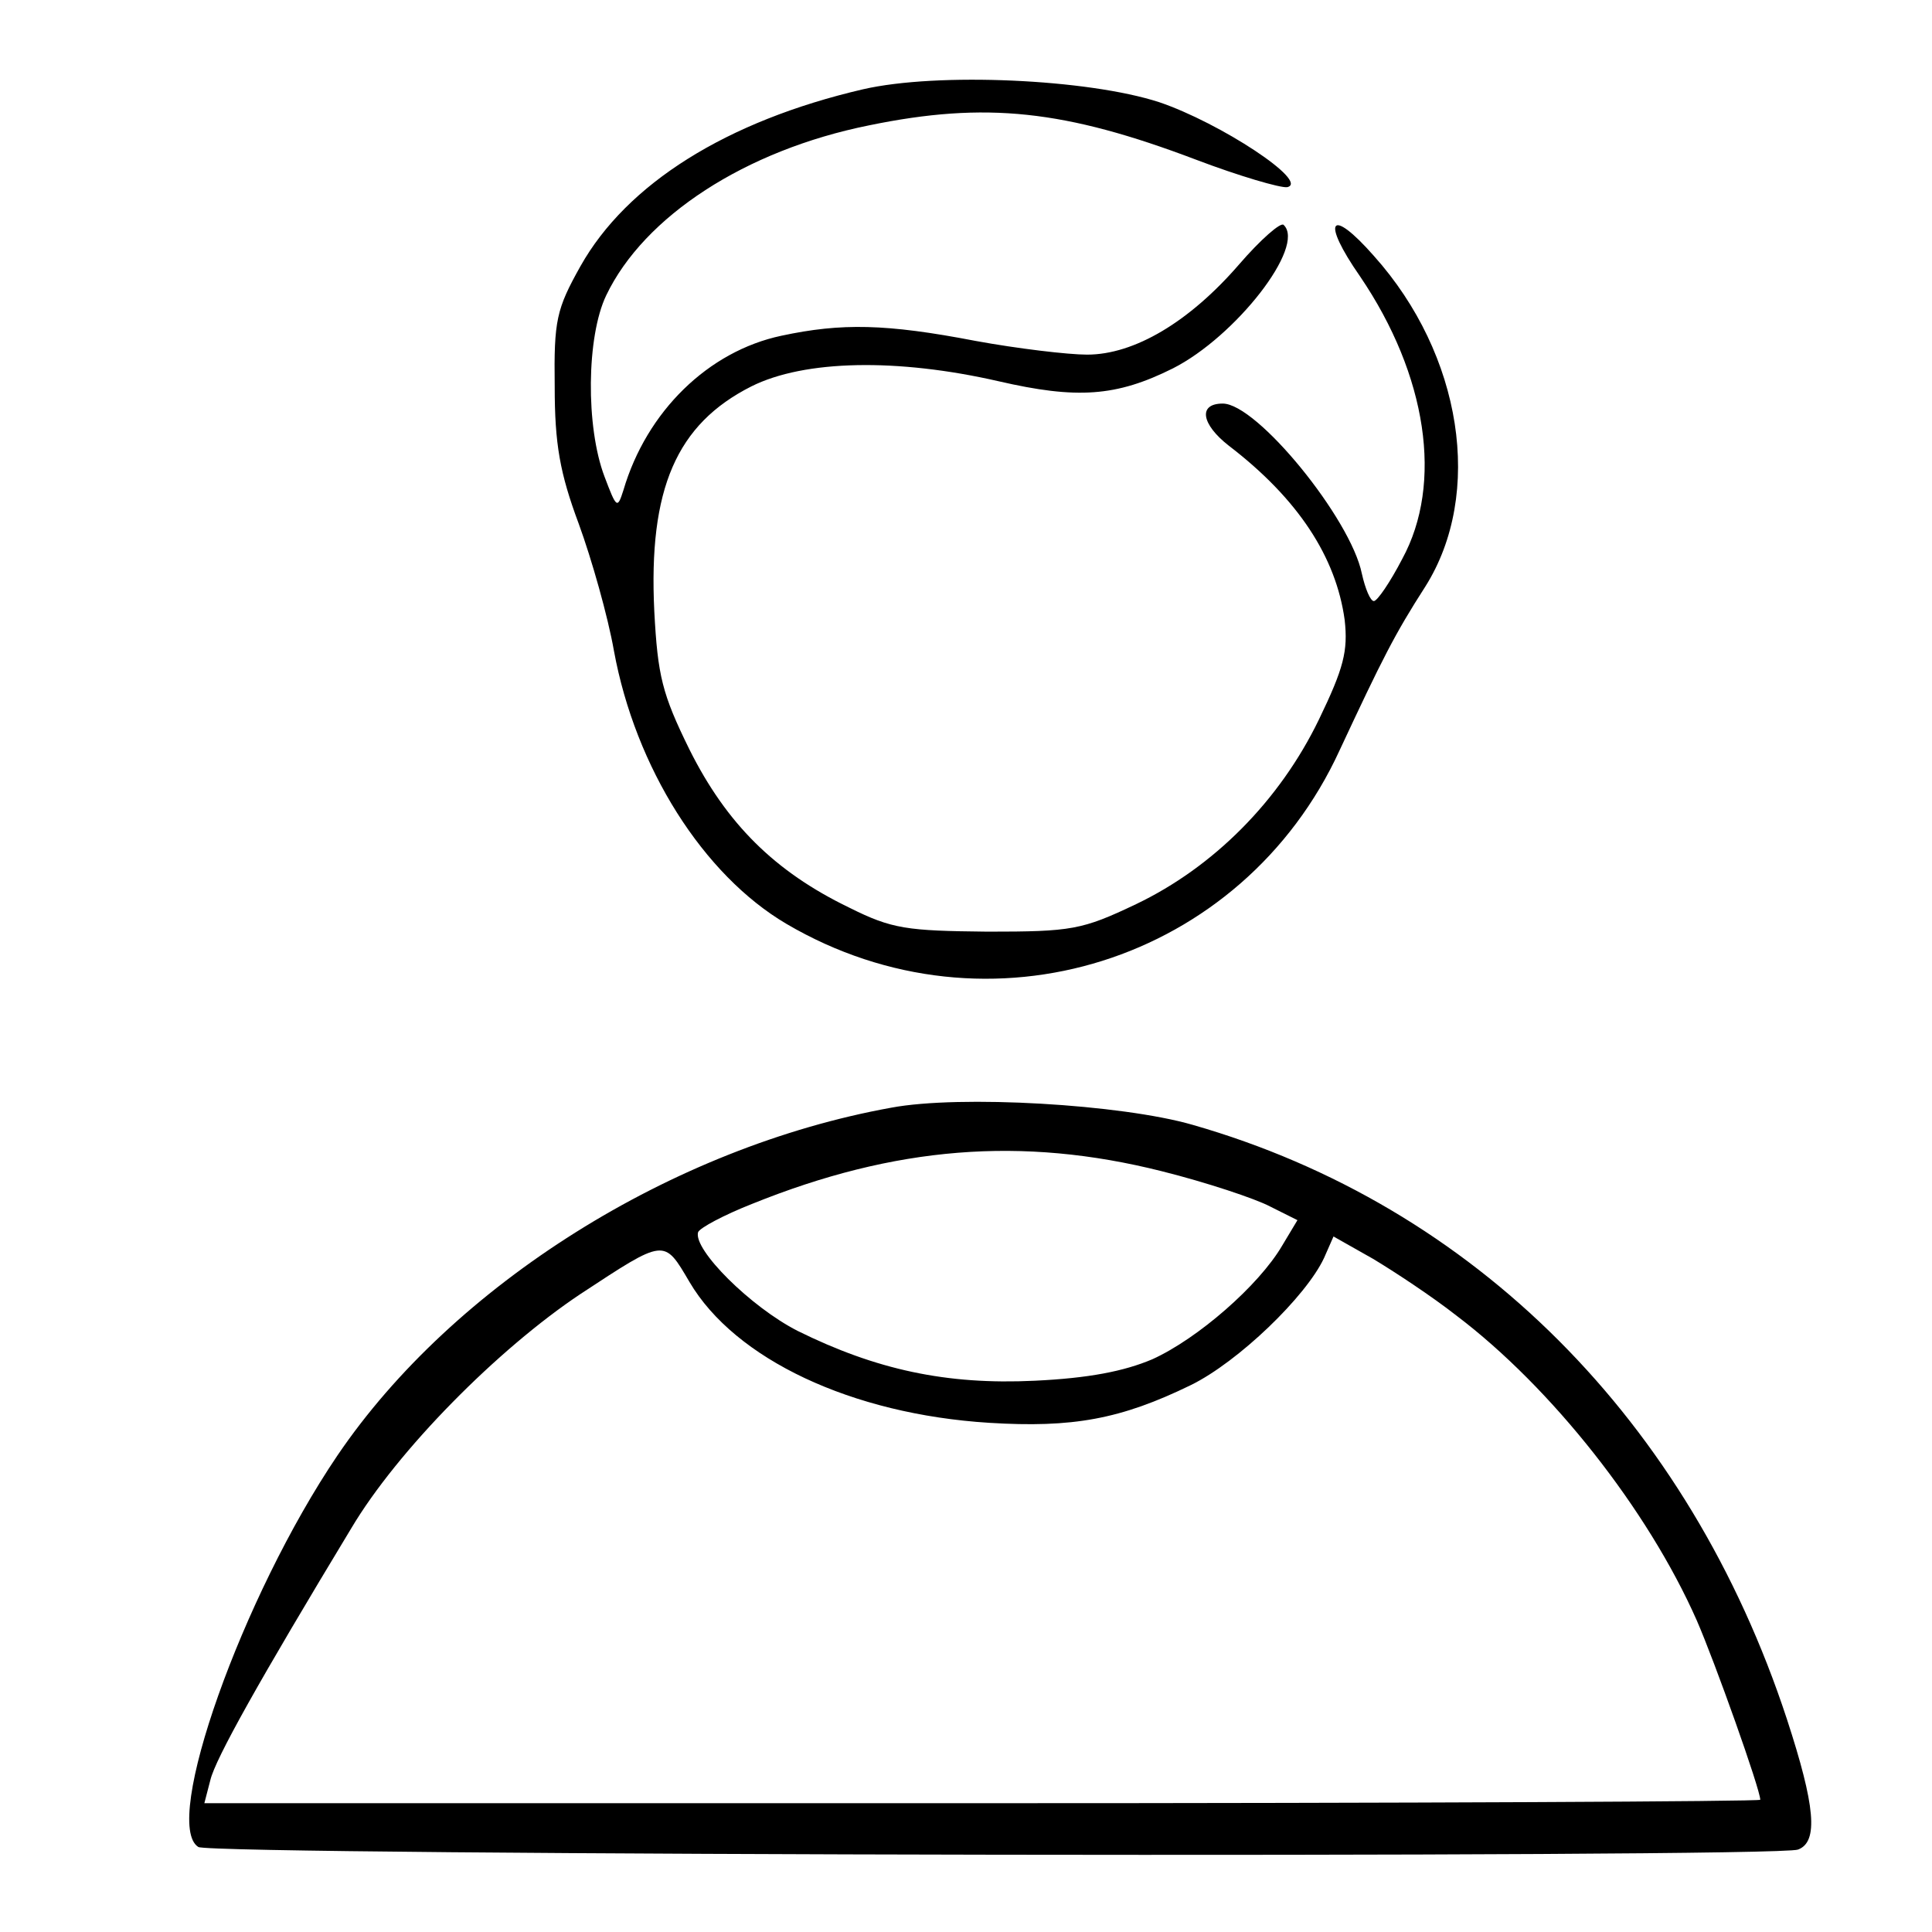 <?xml version="1.0" standalone="no"?>
<!DOCTYPE svg PUBLIC "-//W3C//DTD SVG 20010904//EN"
 "http://www.w3.org/TR/2001/REC-SVG-20010904/DTD/svg10.dtd">
<svg version="1.0" xmlns="http://www.w3.org/2000/svg"
 width="225pt" height="225pt" viewBox="0 0 225 225"
 preserveAspectRatio="xMidYMid meet">

<g transform="translate(0,225) scale(0.1,-0.1)"
fill="#000000" stroke="none">
<path d="M1005 2146 c-159 -37 -275 -110 -329 -206 -28 -50 -31 -63 -30 -140
0 -67 6 -101 28 -160 15 -41 34 -108 41 -148 25 -136 104 -261 201 -318 235
-138 531 -44 644 202 50 107 64 135 100 191 68 108 43 270 -60 385 -51 58 -62
42 -16 -24 78 -115 97 -241 49 -329 -14 -27 -29 -49 -33 -49 -4 0 -10 14 -14
32 -13 64 -122 198 -162 198 -29 0 -25 -24 7 -49 81 -62 125 -130 135 -203 4
-36 -1 -56 -30 -116 -46 -95 -123 -172 -213 -215 -63 -30 -75 -32 -173 -32
-94 1 -111 3 -161 28 -87 42 -143 98 -186 184 -32 65 -37 86 -41 161 -7 143
26 218 113 262 62 31 170 33 288 6 91 -21 137 -18 203 15 73 37 155 142 129
167 -3 4 -27 -17 -52 -46 -58 -67 -122 -105 -177 -105 -22 0 -81 7 -130 16
-104 20 -156 21 -226 6 -85 -18 -157 -88 -184 -180 -7 -22 -8 -21 -22 16 -22
58 -21 163 2 211 44 92 162 169 306 198 136 28 228 18 381 -40 50 -19 98 -33
106 -32 27 6 -78 75 -149 99 -83 27 -258 35 -345 15z"/>
<path d="M1038 960 c-255 -46 -510 -206 -645 -405 -111 -164 -205 -429 -162
-456 16 -10 1838 -13 1863 -3 24 9 20 51 -13 152 -114 347 -364 598 -692 692
-83 24 -271 35 -351 20z m315 -74 c52 -13 109 -32 126 -41 l32 -16 -18 -30
c-27 -46 -98 -108 -151 -132 -33 -14 -74 -22 -137 -25 -103 -5 -185 13 -276
58 -55 28 -122 95 -116 115 2 5 30 20 63 33 166 67 314 79 477 38z m343 -168
c111 -84 223 -226 280 -355 21 -48 74 -197 74 -209 0 -2 -408 -4 -906 -4
l-906 0 7 27 c6 25 57 116 164 293 54 91 171 209 267 273 99 65 97 65 127 14
53 -90 189 -154 349 -164 97 -6 153 4 235 44 55 27 134 103 155 148 l11 25 46
-26 c25 -15 69 -44 97 -66z"/>
</g>
</svg>
